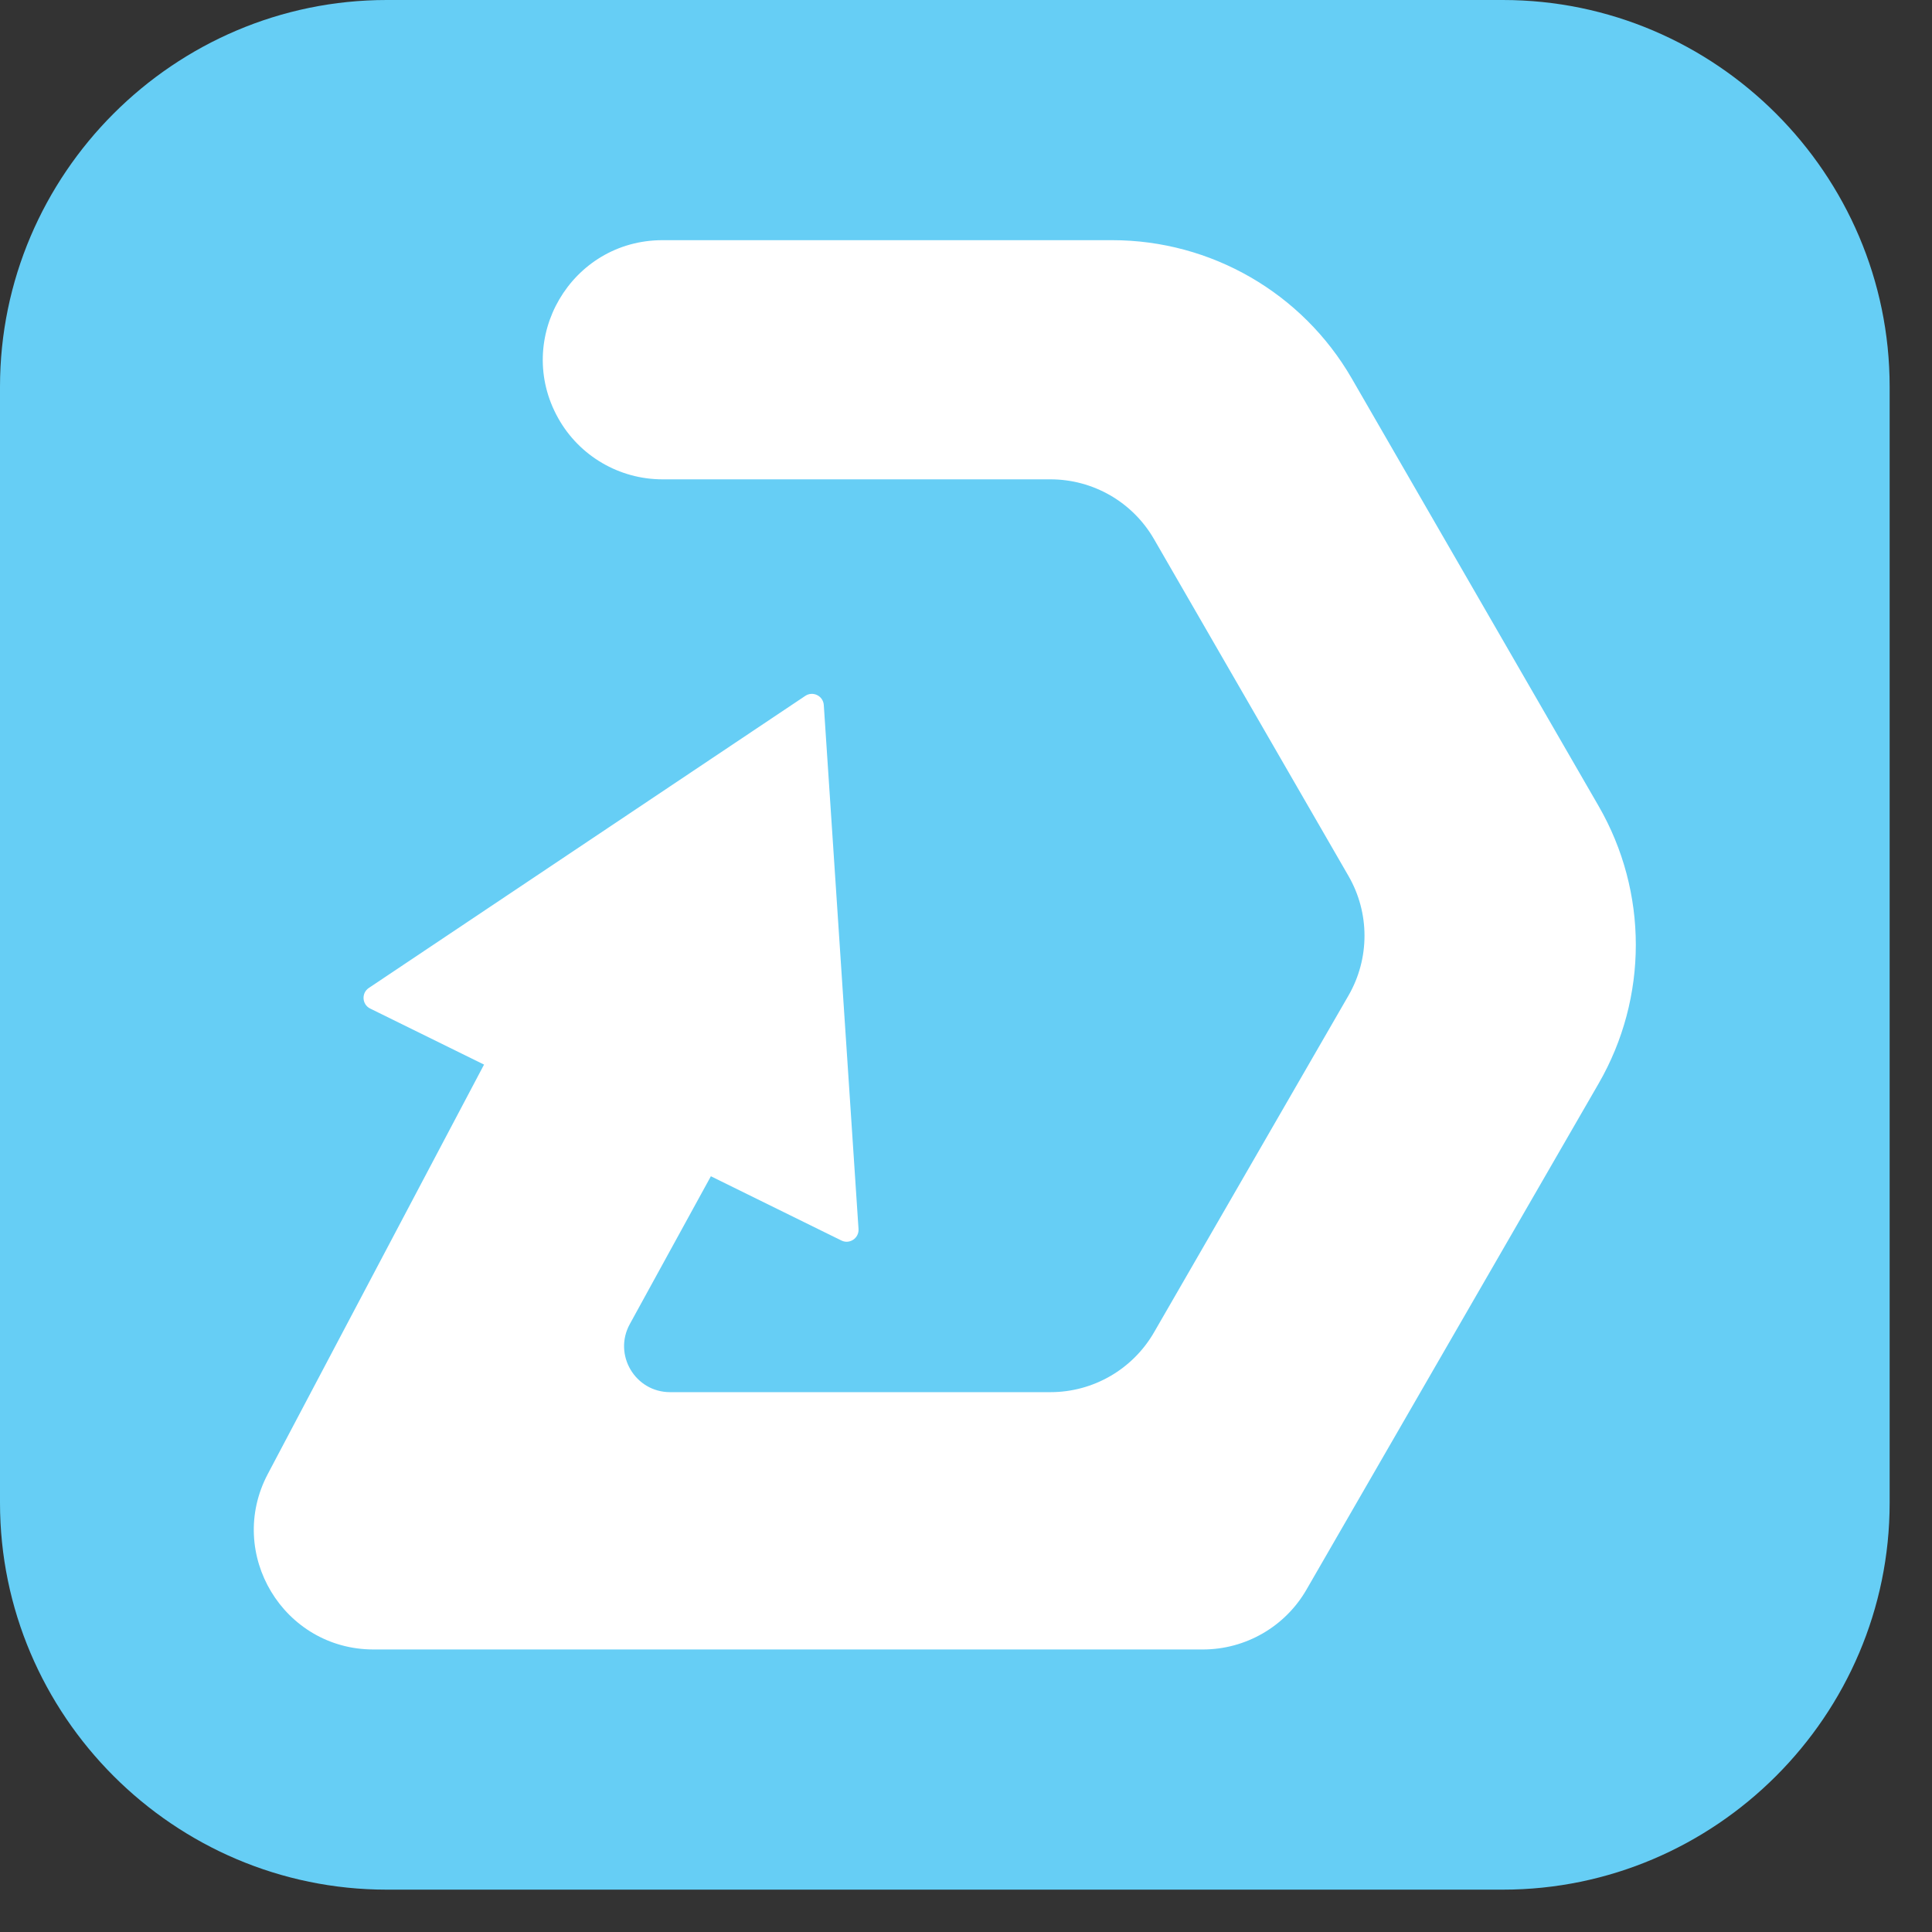 <svg width="38" height="38" viewBox="0 0 38 38" fill="none" xmlns="http://www.w3.org/2000/svg">
<rect x="0" y="0" width="38" height="38" fill="#333333" stroke="none"/>
<path d="M29.56 37.167H7.606C3.423 37.167 0 33.744 0 29.56V7.606C0 3.423 3.423 0 7.606 0H29.56C33.744 0 37.167 3.423 37.167 7.606V29.56C37.167 33.744 33.744 37.167 29.56 37.167Z" fill="#66CEF5"/>
<path d="M10.765 18.583L5.267 28.992C4.44 30.559 5.576 32.443 7.347 32.443H23.659C24.499 32.443 25.276 31.995 25.696 31.267L31.444 21.31C32.418 19.623 32.418 17.544 31.444 15.856L26.587 7.443C25.615 5.761 23.82 4.724 21.876 4.724H13.031C11.233 4.724 10.1 6.659 10.98 8.227C11.396 8.969 12.18 9.428 13.031 9.428H20.661C21.502 9.428 22.278 9.876 22.698 10.604L26.523 17.229C26.943 17.956 26.943 18.853 26.523 19.581L22.698 26.206C22.278 26.933 21.502 27.382 20.661 27.382H13.18C12.493 27.382 12.057 26.646 12.387 26.044L16.479 18.583" fill="white"/>
<path d="M15.839 13.687L7.254 19.432C7.105 19.532 7.119 19.757 7.281 19.837L16.549 24.399C16.71 24.479 16.898 24.353 16.886 24.173L16.203 13.867C16.191 13.687 15.989 13.587 15.839 13.687Z" fill="white"/>
</svg>
